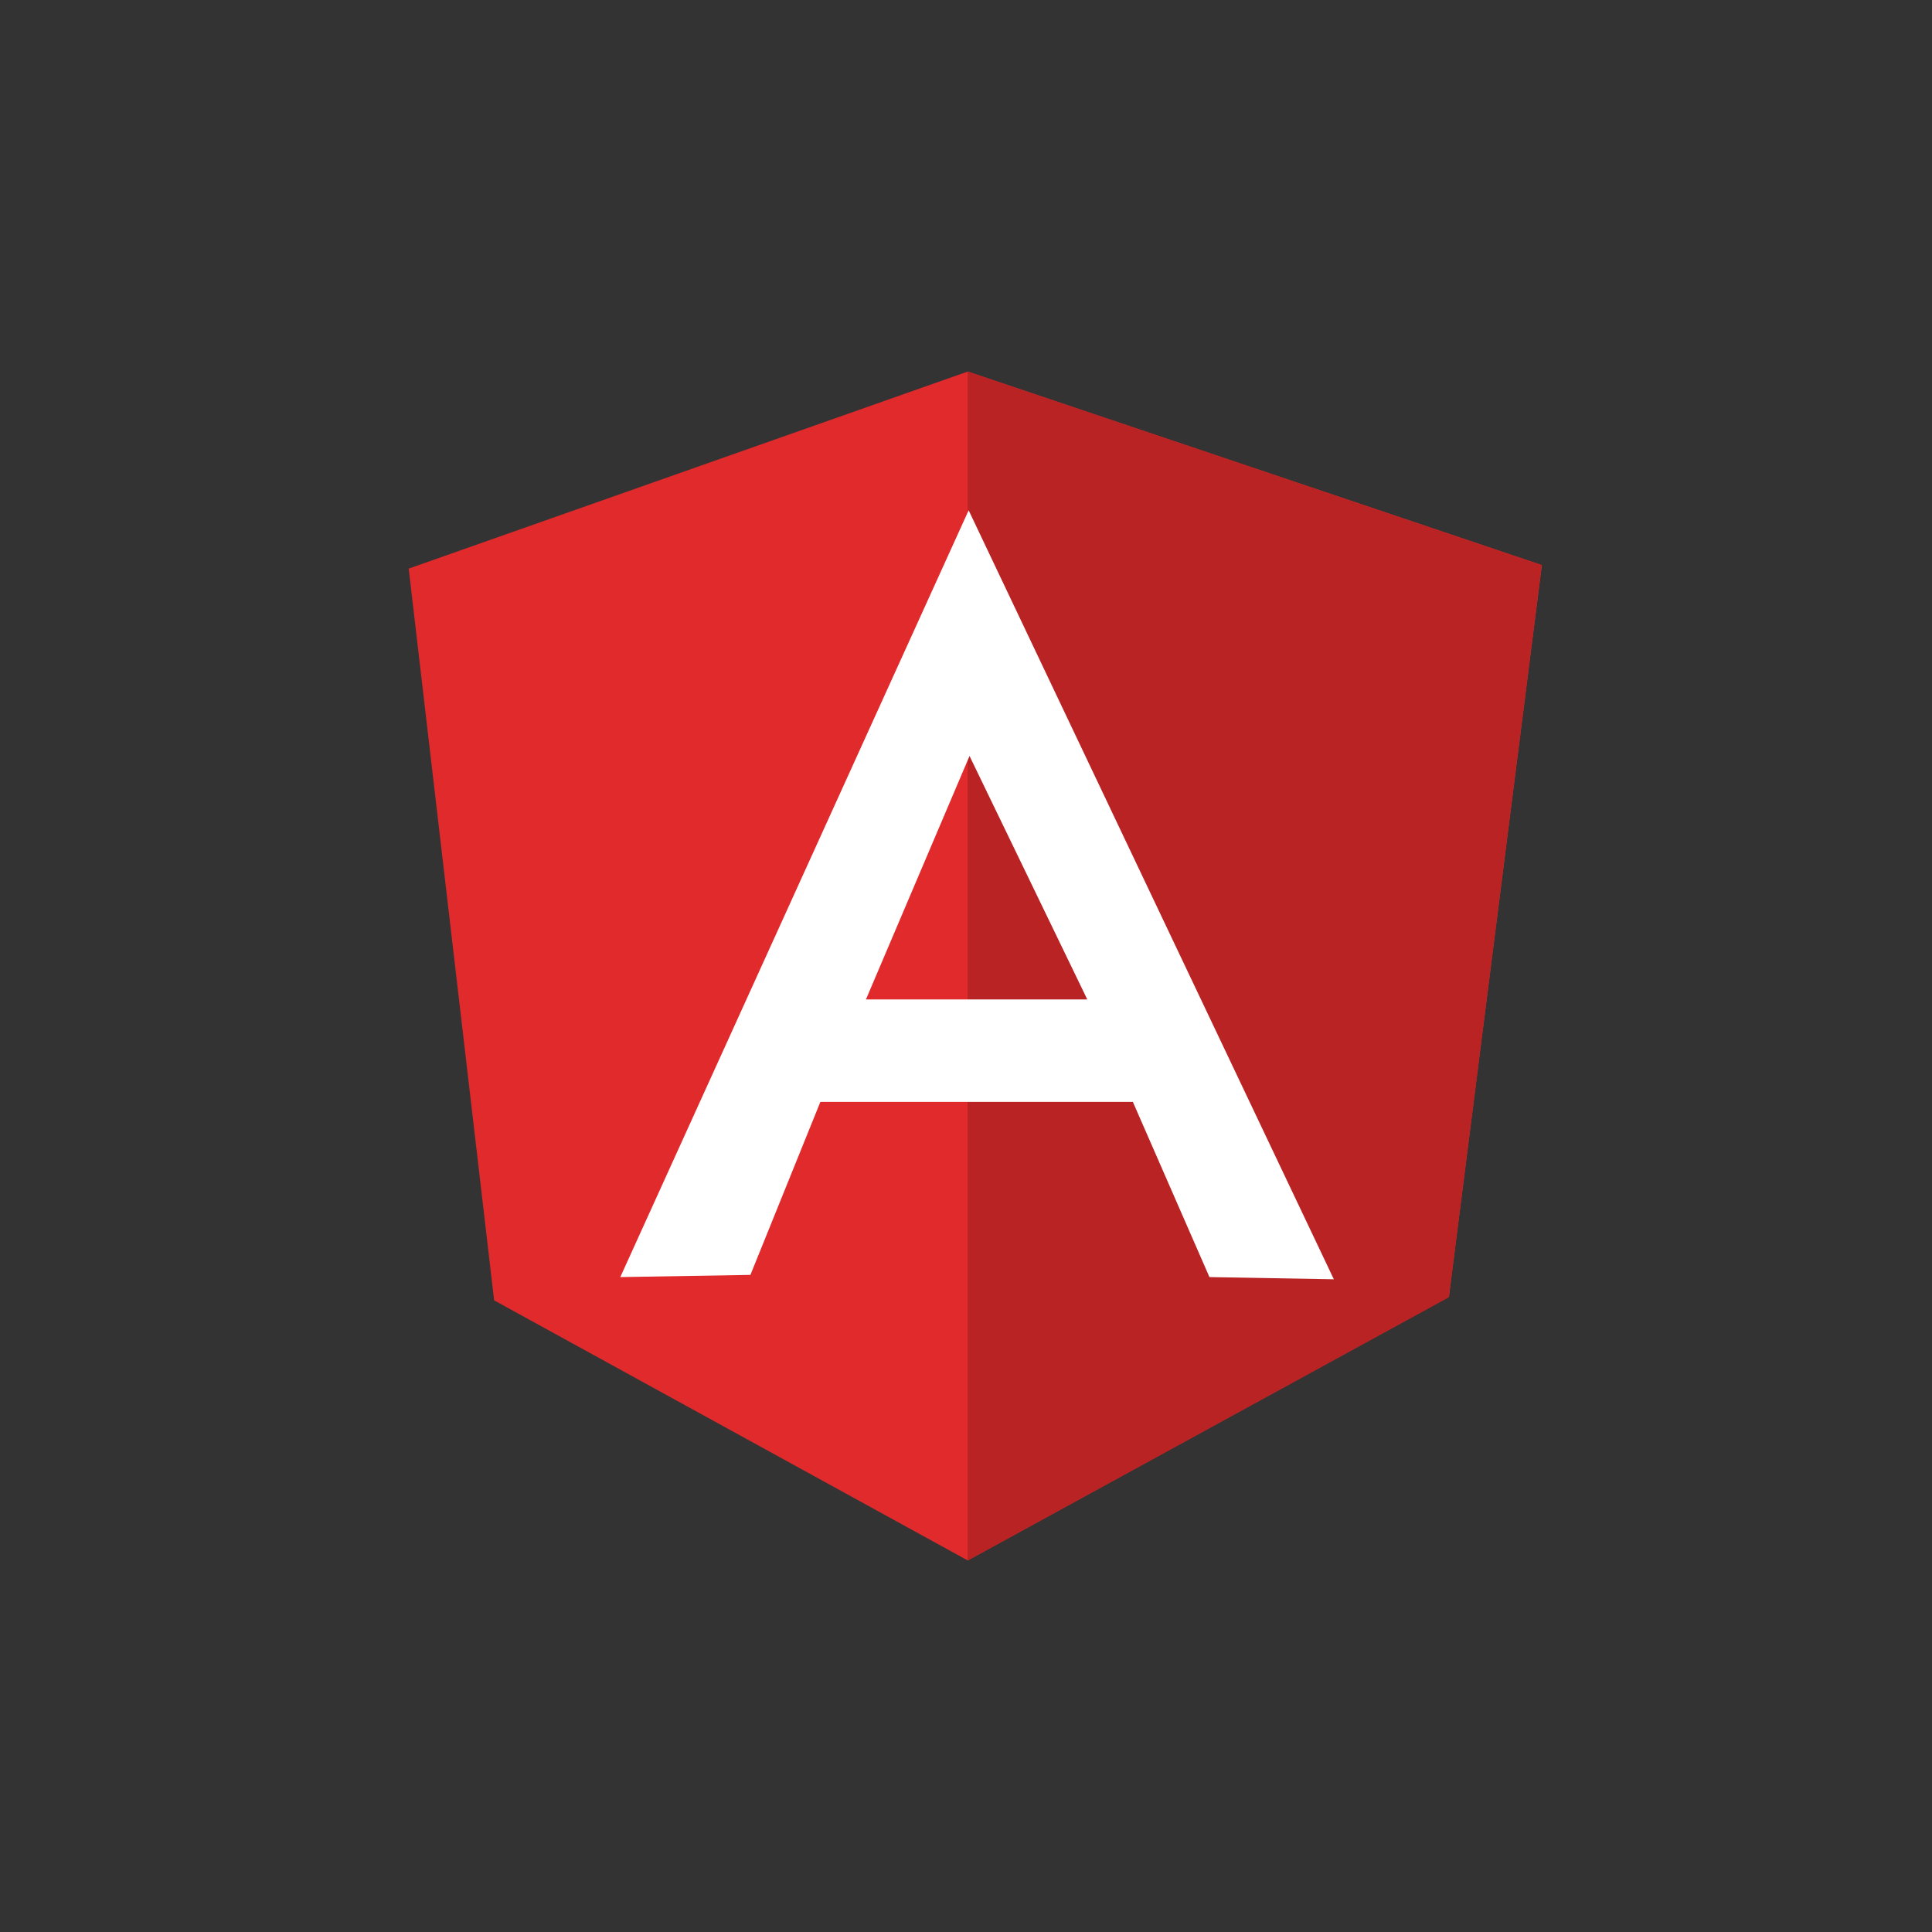 <svg width="104" height="104" viewBox="0 0 104 104" version="1.1" xmlns="http://www.w3.org/2000/svg" xmlns:xlink="http://www.w3.org/1999/xlink">
<rect x="0" y="0" width="104" height="104" fill="#333333" stroke="none"/>
<title>angular</title>
<desc>Created using Figma</desc>
<g id="Canvas" transform="translate(-6414 -4012)">
<clipPath id="clip-0" clip-rule="evenodd">
<path d="M 6414 4012L 6518 4012L 6518 4116L 6414 4116L 6414 4012Z" fill="#FFFFFF"/>
</clipPath>
<g id="angular" clip-path="url(#clip-0)">
<g id="angular-icon-1">
<g id="Vector">
<use xlink:href="#path0_fill" transform="translate(6436 4032)" fill="#E12A2C"/>
</g>
<g id="Vector">
<use xlink:href="#path1_fill" transform="translate(6466.09 4032)" fill="#BA2324"/>
</g>
<g id="Vector">
<use xlink:href="#path2_fill" transform="translate(6447.39 4039.47)" fill="#FFFFFF"/>
</g>
</g>
</g>
</g>
<defs>
<path id="path0_fill" d="M 3.56454e-10 10.608L 30.095 6.31918e-09L 61 10.419L 55.996 49.809L 30.095 64L 4.599 49.998L 3.56454e-10 10.608Z"/>
<path id="path1_fill" d="M 30.905 10.419L -6.86216e-07 6.31918e-09L -6.86216e-07 64L 25.901 49.833L 30.905 10.419L 30.905 10.419Z"/>
<path id="path2_fill" d="M 18.753 -4.11649e-07L 1.67904e-07 41.276L 7.005 41.158L 10.77 31.847L 27.593 31.847L 31.715 41.276L 38.411 41.394L 18.753 -4.11649e-07ZM 18.8 13.224L 25.139 26.331L 13.224 26.331L 18.8 13.224Z"/>
</defs>
</svg>

